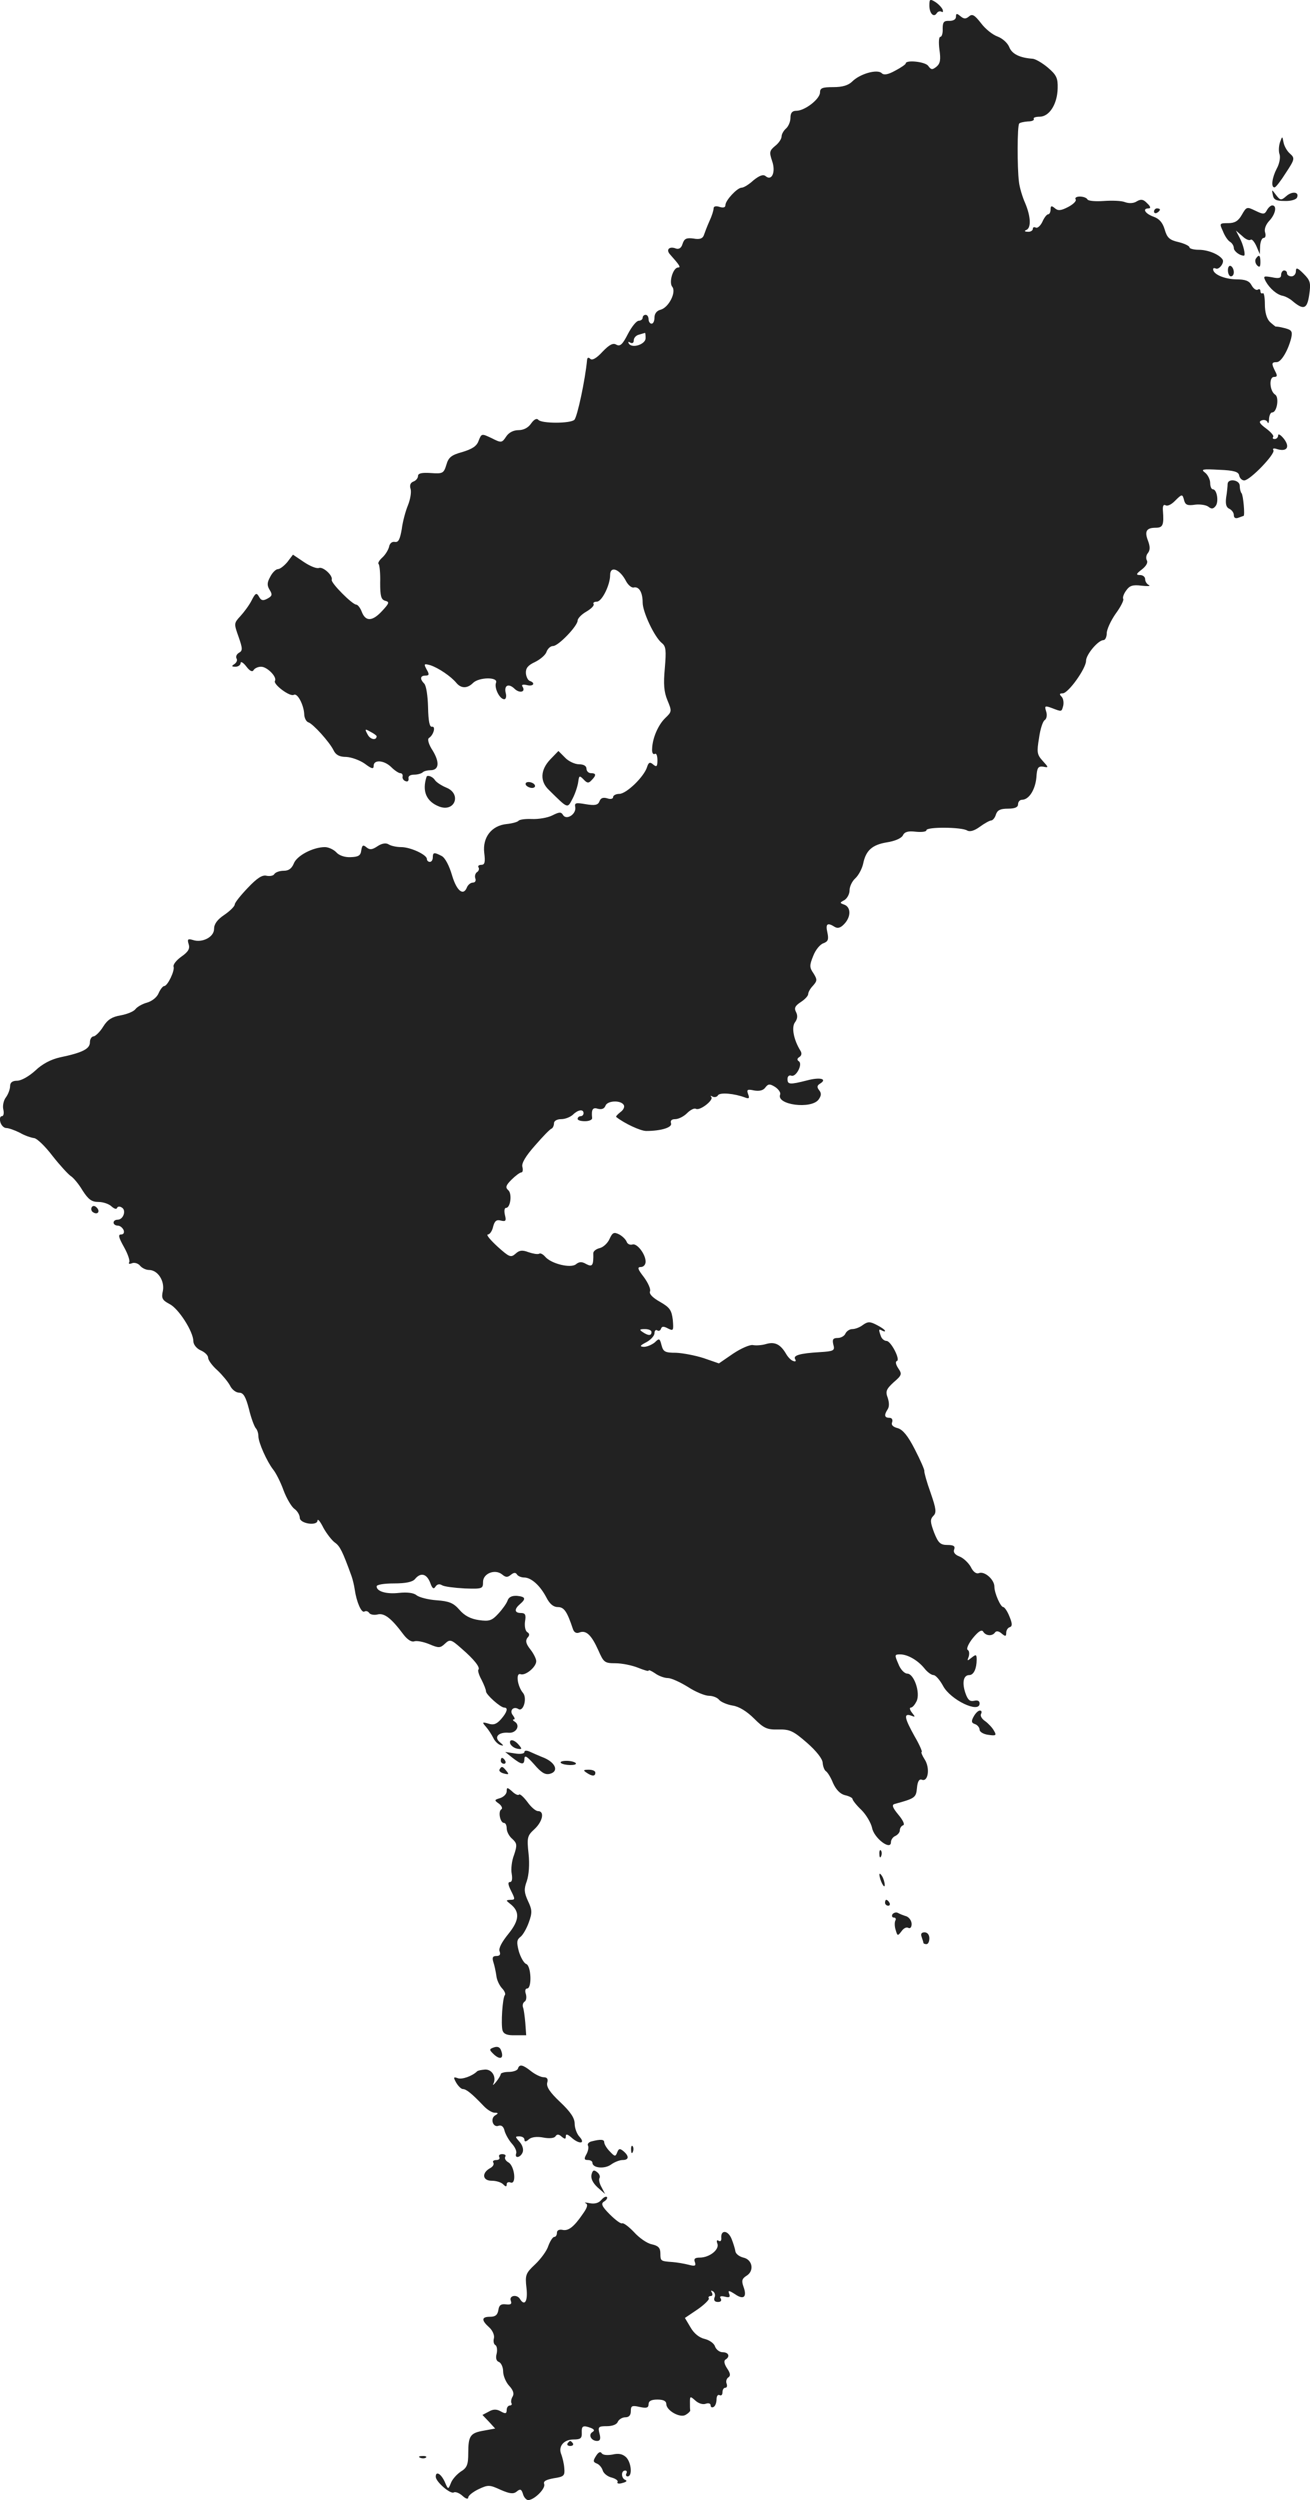 <?xml version="1.0" standalone="no"?>
<!DOCTYPE svg PUBLIC "-//W3C//DTD SVG 20010904//EN"
 "http://www.w3.org/TR/2001/REC-SVG-20010904/DTD/svg10.dtd">
<svg version="1.0" xmlns="http://www.w3.org/2000/svg"
 width="443.189pt" height="845.429pt" viewBox="0 0 443.189 845.429"
 preserveAspectRatio="xMidYMid meet">
<g transform="translate(-727.584,1390.462) scale(0.1,-0.1)"
fill="#222222" stroke="none">
<path d="M10420 13886 c0 -27 15 -42 25 -26 4 6 11 8 16 5 5 -3 6 0 4 7 -3 7
-14 19 -25 26 -18 11 -20 10 -20 -12z"/>
<path d="M10510 13848 c0 -9 -9 -14 -22 -14 -19 1 -23 -4 -23 -26 1 -16 -3
-28 -8 -28 -5 0 -6 -19 -3 -43 5 -34 3 -47 -10 -58 -14 -11 -18 -11 -28 3 -10
14 -76 21 -76 8 0 -3 -16 -14 -35 -24 -25 -14 -39 -16 -46 -9 -15 15 -74 -2
-100 -28 -13 -13 -33 -19 -64 -19 -37 0 -45 -3 -45 -18 0 -22 -51 -62 -80 -62
-14 0 -20 -7 -20 -24 0 -13 -7 -29 -15 -36 -8 -7 -15 -19 -15 -27 0 -8 -10
-23 -22 -32 -19 -16 -20 -21 -10 -51 13 -37 -1 -69 -22 -51 -8 7 -21 2 -41
-14 -15 -14 -33 -25 -40 -25 -15 0 -55 -43 -55 -59 0 -8 -7 -10 -20 -6 -12 4
-20 2 -20 -5 0 -7 -6 -26 -14 -43 -8 -18 -16 -39 -19 -48 -4 -11 -14 -15 -35
-11 -24 3 -31 0 -37 -18 -4 -14 -12 -19 -22 -16 -22 9 -35 -3 -21 -19 33 -37
38 -45 28 -45 -17 0 -32 -50 -20 -65 15 -18 -12 -71 -40 -78 -12 -3 -20 -13
-20 -26 0 -12 -4 -21 -10 -21 -5 0 -10 7 -10 15 0 8 -4 15 -10 15 -5 0 -10 -4
-10 -10 0 -5 -6 -10 -13 -10 -8 0 -24 -20 -37 -45 -18 -35 -26 -43 -39 -36
-11 7 -24 0 -47 -24 -20 -22 -35 -30 -41 -24 -6 6 -10 5 -11 -3 -6 -66 -33
-193 -43 -203 -13 -13 -112 -13 -122 0 -5 6 -14 2 -24 -12 -10 -15 -26 -23
-43 -23 -17 0 -33 -8 -42 -22 -14 -21 -16 -22 -49 -5 -34 16 -34 16 -44 -9 -6
-18 -22 -28 -55 -38 -37 -10 -47 -18 -54 -43 -9 -29 -12 -31 -53 -28 -30 2
-43 -1 -43 -10 0 -7 -7 -16 -16 -19 -10 -4 -13 -13 -9 -25 3 -11 -1 -35 -9
-55 -8 -19 -18 -56 -21 -81 -6 -34 -11 -45 -23 -43 -10 2 -18 -5 -20 -17 -3
-11 -13 -27 -23 -36 -10 -9 -16 -19 -12 -22 3 -4 6 -32 5 -63 0 -45 3 -57 17
-61 15 -4 14 -8 -10 -34 -33 -36 -56 -37 -69 -4 -5 14 -14 25 -19 25 -13 0
-86 73 -83 84 5 14 -29 45 -43 40 -8 -3 -30 6 -51 20 l-37 25 -19 -25 c-11
-13 -25 -24 -32 -24 -7 0 -19 -12 -26 -26 -11 -20 -11 -29 -2 -44 10 -16 9
-21 -8 -30 -15 -8 -21 -6 -28 7 -8 14 -12 13 -25 -13 -8 -16 -26 -40 -38 -53
-22 -24 -22 -25 -6 -70 14 -40 14 -47 1 -54 -8 -5 -11 -13 -8 -19 4 -6 0 -14
-7 -19 -11 -7 -10 -9 4 -9 9 0 17 6 17 13 0 6 9 1 19 -12 12 -16 21 -20 25
-12 4 6 15 11 25 11 21 0 55 -35 47 -48 -7 -11 51 -55 64 -47 12 7 33 -33 35
-64 0 -14 7 -27 14 -29 16 -5 71 -66 85 -94 8 -17 21 -23 43 -23 18 -1 46 -11
63 -23 24 -18 30 -19 30 -7 0 22 36 19 60 -5 11 -11 25 -20 30 -20 6 0 9 -5 8
-11 -2 -6 3 -14 10 -16 7 -3 11 1 10 9 -2 8 6 13 19 13 12 0 25 4 29 8 4 4 16
7 26 7 29 0 32 26 8 66 -14 21 -19 39 -13 43 16 10 24 41 10 38 -8 -1 -12 19
-13 66 -1 38 -6 73 -13 80 -15 15 -14 27 4 27 13 0 14 4 4 21 -10 19 -9 20 13
14 27 -9 69 -37 88 -60 16 -19 37 -19 56 0 20 20 86 21 78 1 -7 -17 12 -56 28
-56 5 0 8 9 5 20 -7 27 9 35 29 16 17 -17 39 -12 28 6 -5 7 0 9 14 6 22 -6 31
7 10 14 -6 2 -12 14 -13 26 -1 17 7 27 31 38 18 9 36 24 39 35 4 10 13 19 22
19 18 0 83 68 83 86 0 7 13 21 29 30 17 10 28 21 25 26 -3 4 2 8 11 8 17 0 45
56 45 90 0 33 33 20 54 -21 7 -13 19 -23 26 -21 18 4 30 -17 30 -51 0 -32 40
-117 65 -137 14 -11 15 -25 10 -85 -5 -54 -3 -80 9 -109 15 -36 15 -38 -7 -59
-25 -24 -44 -69 -45 -105 -1 -12 3 -20 9 -17 5 4 9 -6 9 -21 0 -22 -3 -24 -14
-15 -11 10 -16 8 -21 -8 -10 -33 -70 -91 -94 -91 -11 0 -21 -5 -21 -11 0 -6
-9 -8 -20 -4 -14 4 -22 1 -26 -10 -5 -13 -15 -15 -46 -10 -34 6 -39 5 -36 -10
4 -23 -29 -45 -41 -27 -7 12 -13 11 -37 -1 -16 -8 -47 -13 -69 -12 -22 1 -42
-2 -45 -6 -3 -4 -21 -9 -40 -11 -51 -5 -82 -45 -76 -97 4 -32 2 -41 -10 -41
-8 0 -13 -4 -9 -9 3 -5 0 -13 -6 -16 -5 -4 -8 -13 -5 -21 3 -8 -1 -14 -8 -14
-8 0 -16 -7 -20 -15 -12 -32 -35 -14 -51 40 -9 31 -23 59 -35 65 -25 13 -30
13 -30 -5 0 -8 -4 -15 -10 -15 -5 0 -10 4 -10 10 0 14 -55 40 -87 40 -15 0
-34 4 -42 9 -9 6 -23 4 -38 -6 -18 -12 -26 -13 -37 -4 -12 10 -15 8 -18 -10
-2 -18 -10 -22 -36 -23 -20 -1 -40 6 -49 17 -9 9 -26 17 -38 17 -40 0 -95 -29
-105 -55 -7 -17 -17 -25 -34 -25 -14 0 -28 -5 -32 -11 -3 -6 -15 -8 -26 -6
-14 4 -32 -7 -64 -41 -24 -25 -44 -50 -44 -56 0 -6 -16 -22 -35 -35 -24 -16
-35 -31 -35 -48 0 -27 -40 -48 -72 -37 -17 5 -19 2 -14 -14 5 -15 -1 -26 -24
-42 -17 -12 -29 -27 -27 -34 5 -13 -20 -66 -32 -66 -4 0 -13 -11 -19 -25 -6
-14 -24 -27 -39 -31 -15 -4 -33 -14 -39 -22 -6 -8 -28 -17 -50 -21 -29 -5 -44
-14 -59 -38 -11 -18 -26 -32 -32 -33 -7 0 -13 -9 -13 -20 0 -22 -24 -35 -101
-51 -31 -7 -60 -22 -84 -45 -21 -19 -47 -34 -61 -34 -16 0 -24 -6 -24 -18 0
-10 -6 -27 -14 -38 -8 -10 -12 -29 -9 -41 3 -13 1 -23 -5 -23 -6 0 -8 -9 -5
-20 3 -11 12 -20 20 -20 8 0 28 -7 46 -16 17 -10 39 -17 48 -18 10 -1 38 -28
63 -61 26 -33 54 -63 62 -68 8 -5 26 -26 39 -48 20 -31 31 -39 54 -39 16 0 36
-7 44 -15 9 -8 17 -11 19 -5 2 5 9 6 16 1 16 -9 5 -41 -14 -41 -8 0 -14 -4
-14 -10 0 -5 6 -10 14 -10 8 0 16 -7 20 -15 3 -9 0 -15 -9 -15 -10 0 -8 -10
10 -42 13 -23 21 -46 18 -52 -4 -5 1 -7 10 -3 8 3 21 -1 27 -9 7 -8 20 -14 30
-14 29 0 53 -36 47 -70 -6 -26 -2 -32 22 -45 31 -15 81 -94 81 -126 0 -11 11
-25 25 -31 14 -6 25 -17 25 -25 0 -8 14 -27 31 -42 17 -16 36 -39 43 -52 6
-13 20 -24 31 -24 14 0 22 -13 33 -55 7 -30 18 -59 23 -65 5 -5 9 -17 9 -27 0
-22 29 -86 50 -113 9 -11 25 -42 35 -70 10 -27 27 -56 37 -63 10 -7 18 -21 18
-30 0 -20 60 -29 60 -9 1 7 10 -5 20 -25 11 -20 29 -43 39 -50 17 -12 26 -30
56 -113 4 -11 9 -32 11 -46 6 -42 23 -81 33 -74 5 3 12 1 16 -5 3 -5 16 -8 28
-5 23 6 47 -13 88 -68 13 -17 27 -26 36 -23 8 3 30 -1 50 -9 33 -14 38 -14 54
1 17 16 21 15 56 -16 43 -37 65 -65 57 -72 -2 -3 2 -18 11 -34 8 -16 15 -33
15 -39 0 -11 49 -55 62 -55 14 0 9 -16 -11 -39 -15 -17 -26 -21 -43 -15 -21 6
-22 5 -8 -11 8 -9 19 -26 25 -38 5 -11 17 -22 25 -24 11 -3 10 -1 -3 10 -21
17 -5 35 30 32 25 -2 40 24 21 37 -7 4 -9 8 -4 8 5 0 3 6 -3 14 -13 16 2 32
19 21 17 -10 30 38 15 55 -19 23 -25 69 -8 63 16 -6 53 24 53 44 0 8 -9 26
-20 40 -15 19 -17 29 -10 39 8 8 8 14 0 19 -7 4 -10 20 -8 36 4 23 1 29 -14
29 -22 0 -23 13 -3 30 21 18 19 25 -10 28 -17 1 -28 -4 -32 -16 -3 -9 -17 -29
-31 -44 -22 -24 -31 -27 -66 -22 -28 4 -49 15 -66 35 -20 23 -35 29 -77 32
-29 2 -59 10 -68 17 -9 8 -31 11 -59 8 -43 -5 -76 5 -76 22 0 6 26 10 59 10
40 0 63 5 71 15 19 23 39 18 51 -12 7 -20 12 -24 18 -14 6 9 14 10 22 5 8 -5
42 -9 77 -11 60 -2 62 -1 62 22 0 29 41 45 65 25 12 -10 18 -10 29 -1 10 8 16
9 21 1 3 -5 14 -10 24 -10 24 0 54 -27 75 -67 11 -22 24 -33 39 -33 21 0 31
-14 51 -74 4 -12 12 -16 22 -12 23 9 41 -9 64 -60 18 -41 21 -44 58 -44 22 0
56 -7 76 -15 20 -8 36 -13 36 -10 0 4 10 -1 22 -9 12 -9 32 -16 43 -16 12 0
42 -14 68 -30 26 -17 58 -30 71 -30 13 0 29 -6 35 -14 6 -7 27 -16 45 -19 22
-3 49 -20 73 -44 33 -33 44 -38 82 -37 39 1 51 -5 97 -45 32 -28 53 -55 53
-68 1 -12 6 -25 11 -28 6 -4 17 -22 24 -40 10 -22 24 -37 40 -41 14 -3 26 -9
26 -13 0 -4 13 -21 30 -37 16 -16 32 -43 36 -60 6 -35 64 -79 64 -49 0 8 7 18
15 21 8 4 15 12 15 19 0 7 5 15 11 17 7 2 0 17 -16 36 -19 23 -23 33 -13 36
69 19 73 21 76 54 2 23 8 32 17 28 21 -8 28 40 9 69 -9 14 -13 25 -10 25 3 0
-7 24 -24 53 -34 61 -38 79 -12 70 15 -6 15 -5 3 10 -7 9 -9 17 -4 17 6 0 14
10 20 22 13 29 -9 93 -32 93 -9 0 -23 14 -30 33 -13 30 -13 32 6 32 25 0 59
-19 82 -47 10 -13 24 -23 31 -23 7 0 21 -16 32 -36 25 -48 124 -95 124 -60 0
9 -7 12 -19 9 -14 -3 -21 3 -29 26 -12 35 -7 61 13 61 15 0 25 22 25 52 0 18
-2 19 -17 7 -15 -12 -16 -12 -10 3 3 10 2 20 -3 23 -6 3 2 21 17 40 19 23 30
30 35 22 9 -15 31 -16 40 -3 4 6 13 5 22 -3 13 -11 16 -11 16 2 0 8 5 17 12
19 9 3 9 12 -1 36 -7 18 -17 32 -21 32 -9 0 -30 47 -30 69 0 24 -33 53 -52 46
-9 -4 -20 4 -28 21 -8 14 -25 30 -38 35 -16 6 -22 15 -18 24 4 11 -2 15 -23
15 -24 0 -31 7 -45 42 -13 35 -14 44 -3 56 12 11 10 24 -9 79 -13 36 -22 69
-21 73 1 4 -13 36 -32 73 -24 47 -41 67 -58 72 -16 4 -23 11 -19 20 3 9 -1 15
-9 15 -17 0 -19 9 -6 29 6 9 5 24 0 39 -8 21 -5 29 20 52 28 24 29 28 16 47
-8 12 -11 23 -5 25 13 4 -20 68 -35 68 -7 0 -16 7 -19 16 -8 22 -8 26 4 19 6
-3 10 -4 10 -1 0 3 -12 12 -28 20 -23 12 -30 12 -47 0 -10 -8 -26 -14 -36 -14
-9 0 -19 -7 -23 -15 -3 -8 -15 -15 -26 -15 -16 0 -19 -5 -15 -22 6 -21 2 -23
-47 -26 -67 -4 -90 -11 -82 -24 4 -6 1 -9 -6 -6 -8 2 -18 13 -24 23 -19 33
-38 43 -67 35 -16 -5 -36 -6 -46 -4 -10 2 -40 -11 -67 -29 l-48 -33 -52 18
c-28 9 -70 17 -93 18 -37 0 -43 3 -49 25 -6 24 -8 25 -23 10 -10 -8 -26 -15
-37 -15 -15 1 -14 4 9 16 15 8 27 22 27 30 0 8 4 13 9 10 5 -4 11 -1 13 5 3 9
9 9 24 1 18 -9 19 -7 16 29 -4 33 -10 42 -43 61 -25 14 -38 27 -34 36 3 7 -7
29 -21 48 -21 27 -23 34 -10 34 9 0 16 8 16 18 0 26 -30 64 -45 58 -7 -2 -16
1 -19 9 -3 8 -14 19 -25 25 -18 9 -23 7 -33 -15 -6 -14 -21 -28 -33 -31 -13
-3 -22 -11 -22 -17 1 -42 -3 -48 -24 -37 -15 9 -24 8 -35 -1 -18 -14 -84 2
-104 26 -7 8 -16 13 -20 10 -5 -3 -21 0 -36 5 -21 8 -31 7 -44 -5 -16 -14 -21
-12 -61 24 -24 22 -39 40 -33 41 7 0 15 12 18 26 5 20 12 25 26 21 17 -4 19
-1 14 19 -3 13 -2 24 4 24 15 0 21 49 7 60 -10 9 -8 16 11 35 14 14 29 25 34
25 4 0 6 8 3 19 -3 12 11 36 43 72 26 30 51 56 56 57 4 2 8 10 8 18 0 8 10 14
24 14 14 0 31 7 40 15 17 17 36 20 36 5 0 -5 -4 -10 -10 -10 -5 0 -10 -4 -10
-9 0 -5 11 -8 25 -8 14 0 25 5 24 11 -3 29 2 37 20 31 12 -3 21 0 25 10 6 18
52 20 62 3 4 -6 -1 -17 -11 -24 -10 -8 -17 -15 -14 -17 28 -22 82 -47 101 -47
50 0 89 12 84 26 -3 9 2 14 14 14 11 0 29 9 40 20 12 12 25 18 30 15 13 -8 62
30 52 40 -4 5 -2 5 5 1 6 -3 15 -1 18 5 7 10 55 6 92 -8 13 -5 15 -2 10 11 -6
16 -3 18 20 13 18 -3 31 0 38 10 10 13 15 13 33 2 12 -8 20 -20 17 -26 -13
-35 105 -50 130 -17 10 14 10 22 2 32 -8 10 -7 16 3 22 26 16 1 23 -44 11 -59
-15 -66 -14 -66 5 0 9 6 14 13 11 16 -6 40 40 25 49 -6 4 -6 9 2 14 8 5 9 13
4 21 -23 37 -31 79 -19 96 9 12 10 23 4 35 -7 13 -4 21 16 34 14 9 25 21 25
27 0 6 7 19 16 28 15 17 15 21 2 42 -14 20 -14 27 -1 59 8 21 24 40 35 43 15
6 18 12 13 36 -7 30 0 35 25 19 10 -6 20 -3 32 10 23 24 23 56 1 65 -17 6 -17
7 0 16 9 6 17 20 17 33 0 13 9 31 19 40 11 10 23 32 27 50 9 45 31 64 80 72
26 4 48 13 54 23 6 13 18 16 44 13 20 -2 36 0 36 5 0 12 120 11 138 -1 9 -5
24 -1 43 13 15 11 33 21 38 21 5 0 13 9 16 20 5 15 15 20 41 20 24 0 34 5 34
15 0 8 6 15 13 15 24 0 45 34 49 75 2 34 6 39 23 37 19 -4 19 -3 -2 20 -19 21
-20 29 -12 77 4 30 13 58 20 61 6 5 8 17 4 29 -6 19 -4 20 20 11 34 -13 32
-13 38 9 2 11 0 24 -6 30 -8 8 -7 11 4 11 19 0 79 84 79 110 0 21 41 70 59 70
6 0 11 11 11 23 0 13 14 43 30 66 17 23 28 45 26 50 -3 4 1 17 10 29 11 16 22
20 52 16 20 -2 31 -2 25 2 -7 3 -13 12 -13 20 0 8 -8 14 -17 14 -15 0 -14 4 6
19 14 11 21 23 17 30 -4 7 -3 18 3 25 8 10 8 22 1 41 -13 33 -6 45 26 45 24 0
28 9 24 59 -1 14 2 21 9 17 6 -4 19 2 31 14 25 25 26 25 32 2 4 -15 12 -18 37
-14 17 2 37 -1 45 -7 10 -8 16 -8 24 2 12 14 5 57 -9 57 -5 0 -9 10 -9 21 0
12 -8 28 -17 35 -16 12 -9 13 47 10 51 -2 66 -7 68 -19 2 -10 10 -17 17 -17
20 0 106 90 99 102 -4 6 1 8 12 4 33 -10 45 6 24 34 -11 14 -20 19 -20 13 0
-7 -5 -13 -12 -13 -6 0 -8 3 -5 7 4 3 -7 16 -23 28 -23 17 -27 24 -16 28 8 3
17 1 20 -6 2 -7 5 -2 5 11 1 12 5 22 11 22 16 0 24 51 10 60 -19 12 -22 60 -4
60 11 0 12 4 4 19 -13 26 -13 31 5 31 15 0 38 38 49 81 5 23 2 28 -22 34 -15
4 -28 6 -30 5 -1 0 -10 7 -20 16 -11 11 -17 33 -17 60 0 23 -3 40 -7 37 -5 -2
-8 1 -8 7 0 6 -4 9 -9 5 -6 -3 -15 4 -21 15 -8 15 -21 20 -53 20 -39 1 -77 17
-77 34 0 4 3 5 8 3 11 -7 31 19 24 30 -12 18 -50 33 -81 33 -17 0 -31 4 -31 8
0 5 -17 13 -37 18 -31 7 -39 15 -47 43 -7 23 -18 36 -38 43 -28 10 -39 28 -16
28 8 0 6 7 -5 17 -13 14 -21 15 -35 7 -10 -7 -26 -8 -40 -3 -12 5 -44 6 -72 4
-27 -2 -52 0 -55 5 -3 6 -15 10 -26 10 -11 0 -18 -4 -14 -10 3 -5 -8 -16 -25
-25 -25 -13 -35 -14 -46 -4 -11 9 -14 8 -14 -5 0 -9 -4 -16 -8 -16 -5 0 -14
-12 -20 -26 -7 -14 -17 -22 -22 -19 -6 3 -10 1 -10 -4 0 -6 -8 -11 -17 -10
-11 0 -13 3 -5 6 17 7 15 46 -4 91 -9 20 -19 53 -21 72 -6 47 -6 190 1 197 2
3 16 6 29 7 14 0 23 4 20 9 -2 4 7 7 20 7 33 0 60 43 61 96 1 35 -4 45 -33 70
-19 16 -42 29 -51 30 -44 3 -71 16 -80 40 -6 14 -23 29 -39 35 -17 6 -42 26
-56 45 -22 28 -30 33 -41 23 -11 -9 -17 -9 -29 1 -12 10 -15 10 -15 -2z
m-1050 -1087 c0 -21 -46 -36 -57 -18 -3 6 -1 7 5 3 7 -4 12 -1 12 8 0 8 8 17
18 19 9 3 18 5 20 6 1 0 2 -7 2 -18z m-910 -1346 c0 -15 -21 -12 -30 5 -11 20
-10 21 9 10 12 -6 21 -13 21 -15z m930 -2015 c0 -13 -11 -13 -30 0 -12 8 -11
10 8 10 12 0 22 -4 22 -10z"/>
<path d="M11606 13423 c-4 -13 -5 -31 -1 -41 3 -11 -1 -32 -10 -48 -16 -31
-20 -64 -7 -63 4 0 21 22 38 49 31 47 31 50 13 66 -10 9 -19 26 -21 38 -4 21
-4 21 -12 -1z"/>
<path d="M11582 13245 c3 -16 11 -20 40 -20 21 -1 40 5 42 12 8 19 -17 22 -37
4 -17 -15 -20 -14 -34 4 -15 20 -15 20 -11 0z"/>
<path d="M11477 13178 c-12 -21 -24 -28 -46 -28 -30 0 -30 -1 -18 -27 6 -16
17 -32 24 -36 7 -4 13 -14 13 -21 0 -11 20 -26 34 -26 7 0 -2 38 -14 60 l-13
25 22 -19 c11 -11 24 -16 28 -12 4 3 12 -6 19 -21 l12 -28 1 28 c1 15 6 27 12
27 6 0 8 8 5 18 -4 11 2 27 14 40 21 22 27 52 10 52 -5 0 -13 -7 -18 -16 -8
-15 -12 -15 -39 -2 -29 14 -30 14 -46 -14z"/>
<path d="M11180 13189 c0 -5 5 -7 10 -4 6 3 10 8 10 11 0 2 -4 4 -10 4 -5 0
-10 -5 -10 -11z"/>
<path d="M11524 13029 c-3 -6 -1 -16 5 -22 8 -8 11 -5 11 11 0 24 -5 28 -16
11z"/>
<path d="M11430 12991 c0 -12 5 -21 10 -21 6 0 10 6 10 14 0 8 -4 18 -10 21
-5 3 -10 -3 -10 -14z"/>
<path d="M11660 12987 c0 -9 -7 -17 -15 -17 -8 0 -15 5 -15 10 0 6 -4 10 -10
10 -5 0 -10 -7 -10 -15 0 -11 -8 -13 -31 -8 -29 5 -30 4 -21 -14 14 -25 39
-46 59 -49 8 -2 22 -9 31 -17 38 -32 50 -28 57 20 6 41 4 49 -19 72 -21 21
-26 22 -26 8z"/>
<path d="M11429 12268 c0 -7 -2 -28 -5 -46 -3 -23 1 -34 11 -38 8 -4 15 -13
15 -21 0 -10 6 -13 16 -9 9 3 16 6 17 6 5 0 -1 71 -7 77 -3 3 -6 15 -6 25 0
20 -40 26 -41 6z"/>
<path d="M9137 11336 c-33 -35 -35 -74 -4 -103 66 -65 62 -63 80 -29 9 17 17
42 19 56 3 22 4 23 18 9 12 -13 17 -14 27 -3 17 17 16 24 -2 24 -8 0 -15 7
-15 15 0 9 -9 15 -25 15 -14 0 -36 10 -48 23 l-22 22 -28 -29z"/>
<path d="M8719 11278 c-16 -49 -1 -84 43 -101 53 -20 76 43 24 64 -17 7 -35
19 -39 26 -7 11 -25 18 -28 11z"/>
<path d="M9055 11250 c3 -5 13 -10 21 -10 8 0 12 5 9 10 -3 6 -13 10 -21 10
-8 0 -12 -4 -9 -10z"/>
<path d="M7586 9822 c-3 -6 -1 -14 5 -17 15 -10 25 3 12 16 -7 7 -13 7 -17 1z"/>
<path d="M10570 8100 c-9 -16 -8 -22 5 -26 8 -3 15 -12 15 -19 0 -7 13 -15 29
-17 26 -4 29 -2 20 13 -5 10 -19 25 -30 33 -12 8 -18 19 -14 25 3 6 2 11 -4
11 -6 0 -15 -9 -21 -20z"/>
<path d="M9002 8008 c3 -7 13 -15 24 -17 16 -3 17 -1 5 13 -16 19 -34 21 -29
4z"/>
<path d="M9050 7980 c0 -6 -14 -8 -32 -5 l-33 5 25 -20 c31 -24 40 -25 40 -2
1 12 9 7 33 -20 24 -28 37 -36 53 -32 31 8 20 37 -19 54 -18 7 -40 17 -49 21
-11 5 -18 4 -18 -1z"/>
<path d="M8970 7950 c0 -5 5 -10 11 -10 5 0 7 5 4 10 -3 6 -8 10 -11 10 -2 0
-4 -4 -4 -10z"/>
<path d="M9173 7943 c10 -9 56 -10 51 -1 -3 4 -17 8 -31 8 -15 0 -23 -3 -20
-7z"/>
<path d="M8966 7921 c-3 -5 3 -11 15 -14 16 -4 18 -3 8 9 -13 16 -16 17 -23 5z"/>
<path d="M9260 7910 c19 -13 30 -13 30 0 0 6 -10 10 -22 10 -19 0 -20 -2 -8
-10z"/>
<path d="M8990 7847 c0 -9 -10 -19 -22 -23 -20 -6 -21 -7 -4 -19 9 -7 13 -16
8 -19 -12 -7 -4 -46 9 -46 5 0 9 -8 9 -18 0 -11 8 -27 19 -36 16 -15 17 -21 6
-54 -8 -20 -11 -49 -8 -64 3 -18 1 -28 -6 -28 -8 0 -6 -10 4 -30 14 -28 14
-30 -2 -30 -16 -1 -16 -2 -2 -13 34 -26 33 -55 -5 -102 -22 -27 -34 -49 -30
-59 4 -11 1 -16 -11 -16 -12 0 -15 -5 -10 -21 4 -12 8 -32 10 -45 1 -14 10
-33 19 -43 9 -9 13 -20 10 -23 -8 -8 -14 -99 -8 -120 4 -12 16 -17 43 -16 l37
0 -3 42 c-2 22 -5 46 -8 53 -2 7 0 15 6 19 5 3 7 14 4 25 -4 11 -2 19 4 19 17
0 14 77 -3 83 -8 3 -19 23 -25 43 -8 31 -7 39 6 49 8 6 21 29 28 49 12 33 11
43 -3 72 -13 29 -14 40 -4 67 7 21 10 56 6 93 -6 55 -4 61 20 83 28 26 35 61
12 61 -8 0 -24 14 -36 31 -12 16 -25 28 -28 25 -3 -4 -14 1 -24 11 -16 14 -18
14 -18 0z"/>
<path d="M10251 7634 c0 -11 3 -14 6 -6 3 7 2 16 -1 19 -3 4 -6 -2 -5 -13z"/>
<path d="M10251 7565 c1 -19 18 -51 18 -35 0 8 -4 22 -9 30 -5 8 -9 11 -9 5z"/>
<path d="M10270 7470 c0 -5 5 -10 11 -10 5 0 7 5 4 10 -3 6 -8 10 -11 10 -2 0
-4 -4 -4 -10z"/>
<path d="M10295 7431 c-3 -6 -1 -11 5 -11 6 0 8 -5 5 -10 -3 -6 -3 -20 1 -32
6 -21 7 -21 20 -4 7 10 17 15 23 11 6 -3 11 2 11 13 0 11 -8 22 -17 26 -10 3
-23 8 -30 12 -6 3 -14 0 -18 -5z"/>
<path d="M10394 7354 c3 -9 6 -18 6 -20 0 -2 5 -4 10 -4 6 0 10 9 10 20 0 12
-7 20 -16 20 -11 0 -14 -5 -10 -16z"/>
<path d="M8947 6981 c-17 -6 -17 -8 1 -25 22 -19 33 -11 23 15 -4 11 -12 14
-24 10z"/>
<path d="M9028 6909 c-2 -6 -16 -11 -31 -11 -15 0 -27 -4 -27 -7 0 -4 -7 -16
-16 -27 -8 -10 -13 -13 -9 -6 11 22 -4 49 -28 48 -12 -1 -24 -3 -27 -6 -16
-16 -52 -29 -66 -23 -14 5 -15 3 -5 -15 7 -12 17 -22 23 -22 11 0 30 -15 70
-57 12 -13 29 -23 37 -23 13 0 14 -2 2 -9 -18 -11 -7 -43 12 -35 9 3 17 -3 20
-18 4 -13 15 -32 25 -43 10 -11 17 -26 14 -33 -6 -18 15 -14 22 4 4 10 -1 25
-10 35 -16 18 -16 19 -1 19 10 0 17 -5 17 -11 0 -8 5 -8 15 1 9 8 28 10 49 6
21 -4 37 -2 41 4 5 8 11 8 21 -1 11 -9 14 -9 14 1 0 9 5 8 18 -3 26 -24 50
-23 29 1 -10 10 -17 31 -17 45 0 19 -14 40 -49 73 -34 32 -47 51 -44 65 4 13
0 19 -12 19 -9 0 -28 9 -42 20 -29 23 -40 25 -45 9z"/>
<path d="M9277 6663 c-9 -2 -15 -9 -12 -14 3 -5 1 -18 -5 -29 -9 -16 -8 -20 5
-20 8 0 15 -4 15 -9 0 -18 40 -22 62 -7 12 9 30 16 40 16 22 0 23 13 3 30 -12
10 -16 9 -21 -4 -6 -15 -8 -15 -25 3 -11 11 -19 25 -19 31 0 10 -12 11 -43 3z"/>
<path d="M9411 6634 c0 -11 3 -14 6 -6 3 7 2 16 -1 19 -3 4 -6 -2 -5 -13z"/>
<path d="M8965 6610 c3 -5 -1 -10 -10 -10 -9 0 -14 -4 -10 -9 3 -6 -2 -14 -12
-19 -28 -16 -25 -42 6 -42 15 0 32 -5 39 -12 9 -9 12 -9 12 0 0 6 6 9 13 6 21
-8 14 56 -7 68 -9 5 -14 13 -11 19 4 5 -1 9 -10 9 -9 0 -13 -4 -10 -10z"/>
<path d="M9277 6551 c-3 -13 4 -28 20 -43 l26 -23 -12 23 c-7 12 -10 26 -7 31
3 5 0 14 -8 20 -11 9 -15 7 -19 -8z"/>
<path d="M9310 6465 c-9 -11 -23 -14 -39 -11 -14 3 -20 3 -14 0 9 -4 6 -15
-10 -37 -30 -44 -49 -58 -69 -53 -11 2 -18 -2 -18 -10 0 -8 -4 -14 -9 -14 -5
0 -14 -14 -20 -30 -5 -17 -26 -45 -45 -63 -32 -30 -34 -36 -29 -80 5 -44 -6
-63 -22 -37 -10 17 -38 12 -31 -6 4 -11 0 -14 -17 -12 -16 2 -23 -3 -25 -19
-3 -17 -10 -23 -28 -23 -29 0 -31 -11 -3 -36 11 -10 18 -26 16 -36 -3 -10 -1
-21 5 -24 5 -3 7 -16 4 -29 -4 -15 -1 -25 8 -28 7 -3 14 -17 14 -32 0 -14 9
-36 20 -48 14 -15 18 -27 12 -37 -5 -8 -6 -18 -4 -22 3 -4 0 -8 -5 -8 -6 0
-11 -7 -11 -15 0 -13 -4 -14 -20 -5 -14 8 -26 8 -41 -1 l-21 -11 22 -23 21
-23 -38 -7 c-46 -8 -53 -17 -53 -76 0 -39 -4 -50 -26 -63 -14 -10 -29 -27 -33
-39 -9 -22 -9 -22 -21 6 -13 27 -30 36 -30 16 0 -17 50 -60 61 -53 6 3 19 -2
30 -12 11 -10 19 -12 19 -5 0 6 16 19 35 28 32 15 37 15 74 -2 32 -14 44 -15
55 -6 12 10 16 8 21 -8 3 -12 12 -21 18 -21 21 1 59 39 54 54 -4 10 6 15 33
20 34 5 37 9 35 33 -1 16 -6 36 -10 47 -12 27 8 51 41 51 24 0 29 4 28 23 -1
23 4 26 31 16 12 -5 13 -9 5 -14 -15 -9 -4 -30 16 -30 10 0 13 7 8 25 -6 23
-3 25 25 25 19 0 34 6 37 15 4 8 15 15 25 15 13 0 19 7 19 21 0 18 4 20 30 14
23 -5 30 -3 30 9 0 11 9 16 30 16 20 0 30 -5 30 -15 0 -22 46 -48 65 -37 9 5
16 12 16 15 -1 4 -1 17 -1 29 0 20 1 20 19 4 10 -9 25 -14 35 -10 9 3 16 1 16
-6 0 -6 5 -8 10 -5 6 3 10 15 10 26 0 11 5 17 10 14 6 -3 10 1 10 9 0 9 4 16
10 16 5 0 7 6 4 14 -3 8 0 17 6 21 8 5 7 14 -4 30 -10 15 -12 26 -6 30 17 10
11 25 -9 25 -11 0 -22 9 -26 19 -3 11 -19 22 -35 26 -18 4 -36 18 -48 39 l-19
32 43 29 c23 16 40 33 38 37 -3 4 0 8 6 8 6 0 8 5 4 12 -4 7 -3 8 4 4 6 -4 9
-13 5 -21 -3 -10 1 -15 12 -15 10 0 13 5 9 12 -5 7 0 9 14 6 15 -4 19 -2 15 9
-5 13 -2 13 20 -1 29 -20 41 -9 28 26 -7 20 -5 27 11 37 26 16 20 54 -11 61
-13 3 -25 12 -27 20 -1 8 -7 28 -13 43 -12 30 -37 32 -35 4 1 -10 -3 -14 -9
-10 -6 4 -8 0 -4 -10 7 -20 -27 -47 -60 -47 -16 0 -21 -4 -16 -16 4 -12 0 -14
-22 -8 -16 4 -40 8 -54 9 -40 3 -41 3 -41 29 0 19 -7 26 -29 31 -16 3 -43 22
-60 41 -18 19 -36 32 -40 30 -4 -3 -23 11 -42 30 -28 28 -31 37 -19 44 8 5 12
12 9 15 -4 3 -12 -2 -19 -10z"/>
<path d="M9196 5642 c-3 -5 1 -9 9 -9 8 0 12 4 9 9 -3 4 -7 8 -9 8 -2 0 -6 -4
-9 -8z"/>
<path d="M9292 5599 c-10 -16 -10 -20 2 -25 9 -3 18 -14 21 -24 3 -10 17 -21
31 -24 14 -4 22 -11 19 -15 -3 -5 5 -7 17 -3 12 3 17 7 10 10 -15 5 -16 32 -1
32 5 0 7 -4 4 -10 -3 -5 -1 -10 4 -10 17 0 13 47 -5 65 -12 11 -25 14 -46 9
-18 -3 -33 -2 -37 5 -4 6 -11 3 -19 -10z"/>
<path d="M8698 5593 c7 -3 16 -2 19 1 4 3 -2 6 -13 5 -11 0 -14 -3 -6 -6z"/>
</g>
</svg>
